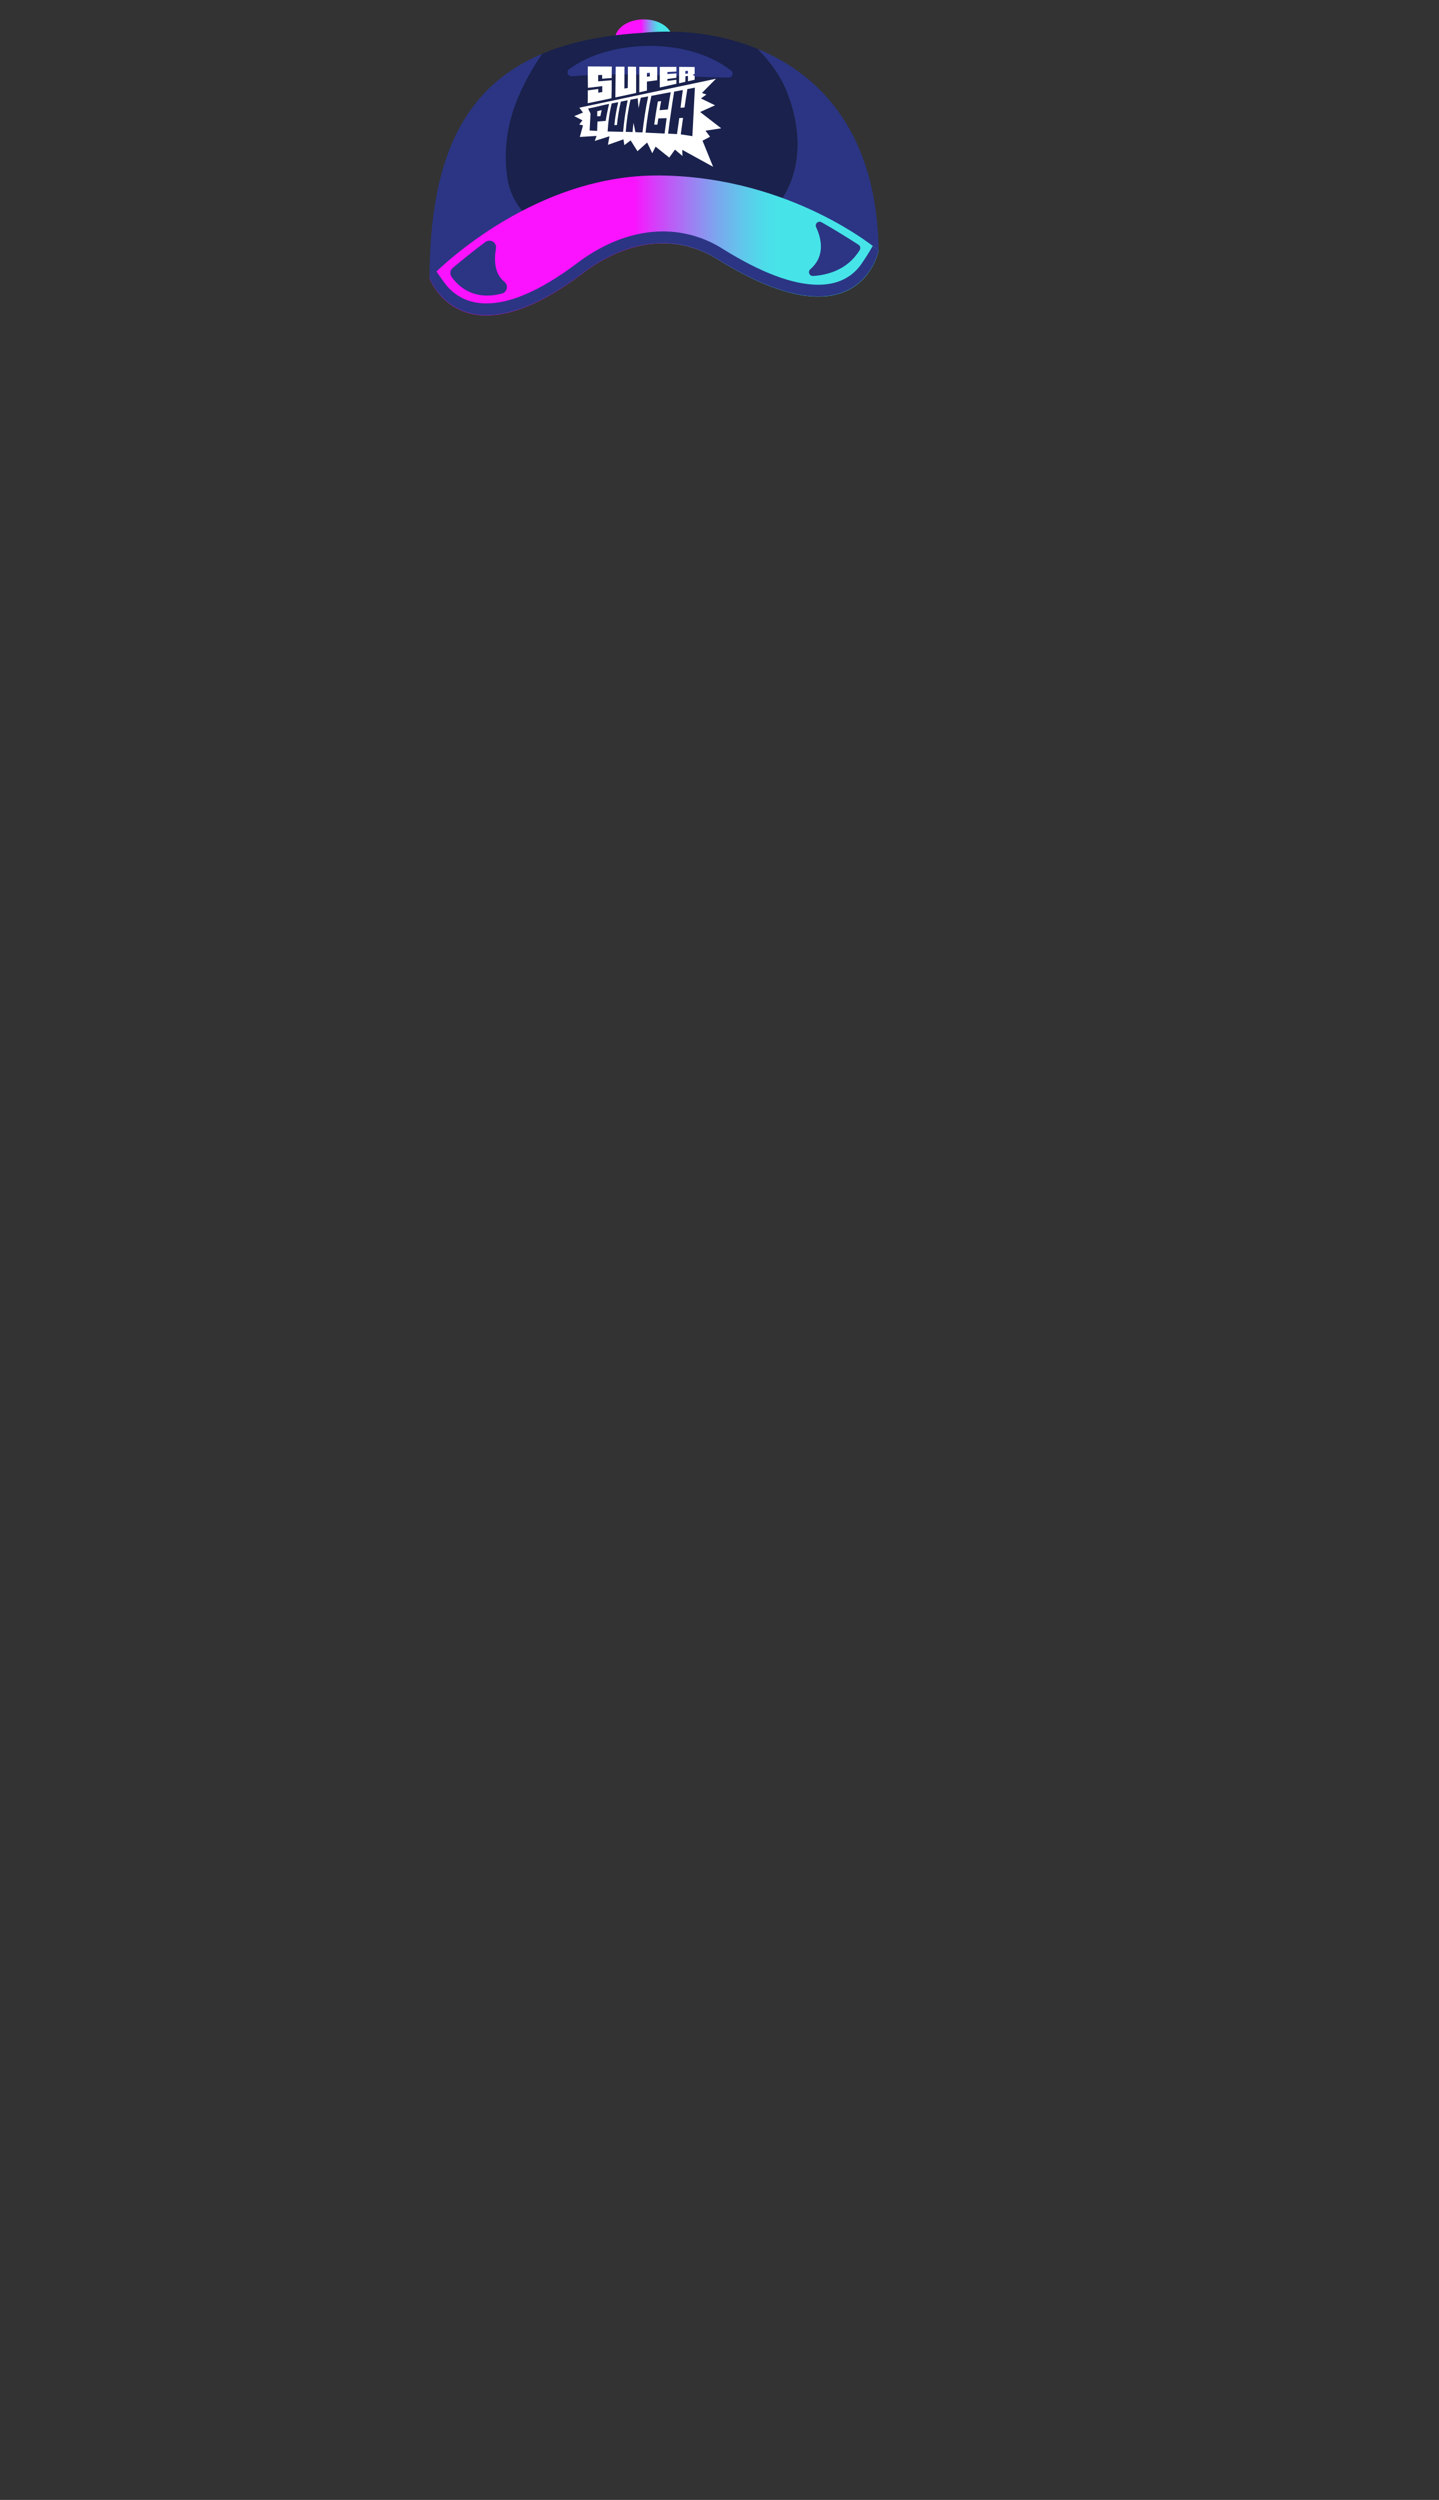 <?xml version="1.0" encoding="UTF-8"?>
<svg width="1263px" height="2194px" viewBox="0 0 1263 2194" xmlns="http://www.w3.org/2000/svg" xmlns:xlink="http://www.w3.org/1999/xlink" version="1.1">
 <rect x="0" y="0" width="1263" height="2194" fill="#333333" stroke="none"/>
 <!-- Generated by Pixelmator Pro 1.7.1 -->
 <defs>
  <linearGradient id="linear-gradient" gradientUnits="userSpaceOnUse" x1="539.81" y1="34.415" x2="590.21" y2="34.415">
   <stop offset="0.454" stop-color="#fb12fe" stop-opacity="1"/>
   <stop offset="0.504" stop-color="#d440f9" stop-opacity="1"/>
   <stop offset="0.576" stop-color="#a27af3" stop-opacity="1"/>
   <stop offset="0.642" stop-color="#7aa8ee" stop-opacity="1"/>
   <stop offset="0.701" stop-color="#5ec9eb" stop-opacity="1"/>
   <stop offset="0.749" stop-color="#4cdde9" stop-opacity="1"/>
   <stop offset="0.782" stop-color="#46e4e8" stop-opacity="1"/>
  </linearGradient>
 </defs>
 <path id="Path" d="M590.2 34.4 C590.2 44 578.9 51.7 565 51.7 551.1 51.7 539.8 43.9 539.8 34.4 539.8 24.9 551.1 17 565 17 578.9 17 590.2 24.8 590.2 34.4" fill-opacity="1" fill="url(#linear-gradient)" stroke="none"/>
 <path id="Path-1" d="M445.6 157.2 C439 115.2 454 79.8 476 47.2 402.9 78.1 377.3 145.5 377 244.2 L472.5 201.7 476.1 200.1 C460.7 190.4 448.8 176.5 445.6 157.2 Z" fill="#2b3584" fill-opacity="1" stroke="none"/>
 <path id="Path-2" d="M664.7 42.8 C676 54.2 685.7 67 691.6 83.2 703.6 115.2 704.6 152.2 681.6 181.2 678.6 184.8 675.5 188.3 672.2 191.7 L771.2 219.9 C769.8 118.3 721.2 65.9 664.7 42.8 Z" fill="#2b3584" fill-opacity="1" stroke="none"/>
 <path id="Path-3" d="M691.6 83.2 C685.7 67 676 54.3 664.7 42.8 634.4 30.4 601.9 26.5 573.2 28.1 570.1 28.3 567.1 28.5 564.2 28.8 558.3 29.2 552.6 29.6 547 30.2 519.4 33 495.9 38.8 475.9 47.2 453.9 79.8 438.9 115.2 445.5 157.2 448.7 176.5 460.6 190.4 476 200.1 L564.1 160.9 661 188.5 672.1 191.6 C675.3 188.2 678.5 184.7 681.5 181.1 704.6 152.2 703.6 115.2 691.6 83.2 Z" fill="#19214c" fill-opacity="1" stroke="none"/>
 <defs>
  <linearGradient id="linear-gradient-1" gradientUnits="userSpaceOnUse" x1="377" y1="215.4" x2="771.24" y2="215.4">
   <stop offset="0.454" stop-color="#fb12fe" stop-opacity="1"/>
   <stop offset="0.504" stop-color="#d440f9" stop-opacity="1"/>
   <stop offset="0.576" stop-color="#a27af3" stop-opacity="1"/>
   <stop offset="0.642" stop-color="#7aa8ee" stop-opacity="1"/>
   <stop offset="0.701" stop-color="#5ec9eb" stop-opacity="1"/>
   <stop offset="0.749" stop-color="#4cdde9" stop-opacity="1"/>
   <stop offset="0.782" stop-color="#46e4e8" stop-opacity="1"/>
  </linearGradient>
 </defs>
 <path id="Path-4" d="M377 244.2 C377 244.2 463.1 152.8 579.3 154 695.5 155.2 771.2 219.9 771.2 219.9 771.2 219.9 755 305.5 629.9 227.6 591.6 203.7 548.3 211.9 511.9 239.5 404.9 320.6 377 244.2 377 244.2" fill-opacity="1" fill="url(#linear-gradient-1)" stroke="none"/>
 <path id="Path-5" d="M713.7 242.2 C725.4 241.5 743.7 237.3 754.6 219.4 755.5 217.8 755.1 215.8 753.5 214.8 747.5 210.9 732.4 201.4 721 195 719.4 194.1 717.3 194.7 716.4 196.3 715.9 197.2 715.8 198.4 716.3 199.4 720.9 209.2 724.6 224.7 711.2 236.3 709.8 237.5 709.6 239.7 710.9 241.1 711.6 241.9 712.6 242.3 713.7 242.2" fill="#2b3584" fill-opacity="1" stroke="none"/>
 <path id="Path-6" d="M766 215.8 C762.7 221.7 759 227.5 755.1 233 746.6 244.2 734.2 249.9 718.1 249.9 696 249.9 667.8 239.3 634.3 218.4 618.6 208.4 600.4 203.1 581.8 203.1 556.7 203.1 530.8 212.7 506.9 230.7 490.1 243.4 474.3 252.9 460 258.8 448 263.8 436.9 266.3 427 266.3 413.8 266.3 402.7 261.8 394.1 253 391.4 250.2 385.8 242.4 383 238.1 379 241.8 377 244 377 244 377 244 404.9 320.4 511.9 239.4 548.3 211.8 591.6 203.6 629.9 227.5 754.9 305.4 771.2 219.7 771.2 219.7 771.2 219.7 769.4 218.4 766 215.8" fill="#2b3584" fill-opacity="1" stroke="none"/>
 <path id="Path-7" d="M435.3 218.1 C433.6 228 433.8 240.2 442.7 247.3 445.3 249.3 445.7 253 443.7 255.6 442.9 256.6 441.8 257.3 440.6 257.6 428.4 260.9 410 261.6 396.4 243.1 394.6 240.6 395 237.1 397.4 235.1 403.1 230.3 414.3 221.1 426 212.4 428.6 210.4 432.4 211 434.3 213.6 435.2 214.9 435.6 216.5 435.3 218.1" fill="#2b3584" fill-opacity="1" stroke="none"/>
 <path id="Path-8" d="M501.8 66.9 C553.2 62.8 596.5 67.7 639.6 68.1 641.5 68.1 643 66.6 643 64.7 643 63.6 642.5 62.6 641.7 62 604.5 32.5 535.5 34 499.5 60.7 498 61.8 497.6 63.9 498.7 65.4 499.5 66.4 500.6 66.9 501.8 66.9" fill="#2b3584" fill-opacity="1" stroke="none"/>
 <g id="Logo">
  <path id="Path-9" d="M524.2 102.1 L526.9 102 528.1 96.6 524.2 97.6 Z" fill="#ffffff" fill-opacity="1" stroke="none"/>
  <path id="Path-10" d="M616.6 123.5 L623.2 120 619.2 114.7 633 112.6 614.5 98.3 627.6 92.4 615.2 86.4 620 83 616.1 81.6 628.4 69.1 508.5 94.5 511.7 98.8 504 101.9 511.2 105.6 508.4 109.3 511.7 110 508.9 120.2 523.6 119.3 522 123.7 534.9 119.6 533.6 127.1 547.2 122.3 548 127.4 553.5 123.2 559.5 132.7 568 125.1 572.5 134.5 575.4 128.7 587.4 138.3 592.4 131.3 599 136.9 598.8 131.5 625.9 146.4 Z M524.4 106.7 L524.1 114.9 517.5 114.5 518.3 99.7 516.2 95.3 523.6 93.7 C523.6 93.7 530.3 92 534.6 91.2 533.4 96.1 532.4 101.1 531.6 106.1 528.6 106.3 524.4 106.7 524.4 106.7 Z M546.9 115.7 C542.4 115.6 537.8 115.5 533.3 115.4 533.8 107 534.9 98.9 536.9 90.8 539.2 90.4 540.3 90.1 542.6 89.7 541 96.3 539.9 103 539.2 109.8 540.1 109.8 540.6 109.8 541.5 109.7 542.2 102.8 543.3 96 544.9 89.2 547.3 88.7 548.5 88.5 550.9 88 549 97.2 547.7 106.3 546.9 115.7 Z M557.7 116 C557 112.5 556.7 110.9 556 107.8 555.6 110.9 555.5 112.6 555.2 115.9 552.8 115.8 551.6 115.8 549.2 115.7 550 106.2 551.2 96.8 553.4 87.5 555.9 87 557.2 86.8 559.7 86.3 560 89.6 560.1 91.3 560.5 94.9 561.2 91.2 561.6 89.4 562.4 85.8 565 85.3 566.3 85.1 568.9 84.6 566.7 95.1 565.1 105.6 563.9 116.2 561.4 116.2 560.2 116.1 557.7 116 Z M577.4 89.1 C576.2 95.8 575.1 102.6 574.2 109.4 L577 109.4 C577.3 107.2 577.5 106.1 577.8 103.9 580.6 103.8 582.1 103.8 585.1 103.7 584.5 108.2 583.9 112.7 583.3 117.2 577.7 116.9 572.1 116.7 566.6 116.4 567.8 105.6 569.4 94.8 571.7 84.1 577.4 83 583 82 588.7 80.9 587.8 86 587 91 586.2 96.1 583.2 96.3 581.7 96.5 578.9 96.7 579.4 93.4 579.7 91.8 580.3 88.7 579.1 88.9 578.5 89 577.4 89.1 Z M607.7 119.5 L597.5 117.9 C597.5 117.9 598.8 108.3 599.5 103.5 598.2 103.5 597.5 103.5 596.2 103.6 595.5 108.3 594.9 113 594.2 117.7 591 117.5 589.4 117.4 586.4 117.3 587.9 105 589.7 92.7 591.7 80.4 594.7 79.9 596.2 79.6 599.3 79 598.6 84.2 597.9 89.4 597.3 94.6 598.7 94.5 599.4 94.4 600.8 94.3 601.6 88.9 602.4 83.6 603.3 78.2 606.1 77.7 609.9 76.9 609.9 76.9 Z" fill="#ffffff" fill-opacity="1" stroke="none"/>
  <path id="Path-11" d="M516 77.1 C520.2 76.6 524.4 76.1 528.6 75.6 L528.6 80.8 C527.2 81 526.5 81.1 525.1 81.4 525.1 79.9 525.1 79.3 525.1 78.1 522 78.5 519 78.9 515.9 79.3 516 83.1 515.9 86.8 515.8 90.6 522.8 89.2 529.8 87.7 536.7 86.2 536.9 80.9 536.9 75.7 536.9 70.4 532.9 70.7 528.9 71.1 525 71.4 525 69.5 525 68.4 525 65.9 526.4 65.8 527.1 65.8 528.5 65.8 L528.5 69.1 C531.3 68.9 534.1 68.7 536.9 68.5 536.9 65.1 536.9 61.8 537 58.4 530 58.4 523 58.3 515.9 58.3 515.9 64.6 515.9 70.9 516 77.1 Z" fill="#ffffff" fill-opacity="1" stroke="none"/>
  <path id="Path-12" d="M551.1 58.5 C551.1 64.7 551.1 70.9 551 77.2 549.8 77.4 549.2 77.5 548 77.7 548.1 71.3 548 64.9 548.1 58.5 545.1 58.5 543.5 58.5 540.4 58.5 540.2 67.5 540.3 76.5 540.1 85.5 546.2 84.2 552.2 82.9 558.3 81.6 558.4 73.9 558.3 66.3 558.3 58.6 555.5 58.5 554.1 58.5 551.1 58.5 Z" fill="#ffffff" fill-opacity="1" stroke="none"/>
  <path id="Path-13" d="M609.7 58.8 L596.1 58.7 596 73.1 601.5 71.8 601.6 66.9 C601.6 66.9 602.9 66.7 603.8 66.6 603.9 67.9 603.8 71.3 603.8 71.3 L609.7 70 609.7 66.6 607.9 65.8 609.7 64.9 Z M603.8 64.5 L601.5 64.8 601.5 62.3 603.8 62.2 Z" fill="#ffffff" fill-opacity="1" stroke="none"/>
  <path id="Path-14" d="M579.1 76.8 L593.7 73.5 593.7 70 585.7 71 585.8 69.3 593.7 68.3 593.7 64.4 585.8 65 585.8 63.2 593.7 62.8 593.7 58.7 579.1 58.7 Z" fill="#ffffff" fill-opacity="1" stroke="none"/>
  <path id="Path-15" d="M561.1 81 C563.9 80.4 567.8 79.5 567.8 79.5 L567.8 71.6 576.8 70.4 576.9 58.7 C571.7 58.7 566.3 58.7 561.1 58.6 561.1 66.1 561.2 73.6 561.1 81 Z M567.8 64 L570.4 63.9 570.4 67 567.8 67.3 Z" fill="#ffffff" fill-opacity="1" stroke="none"/>
 </g>
</svg>
